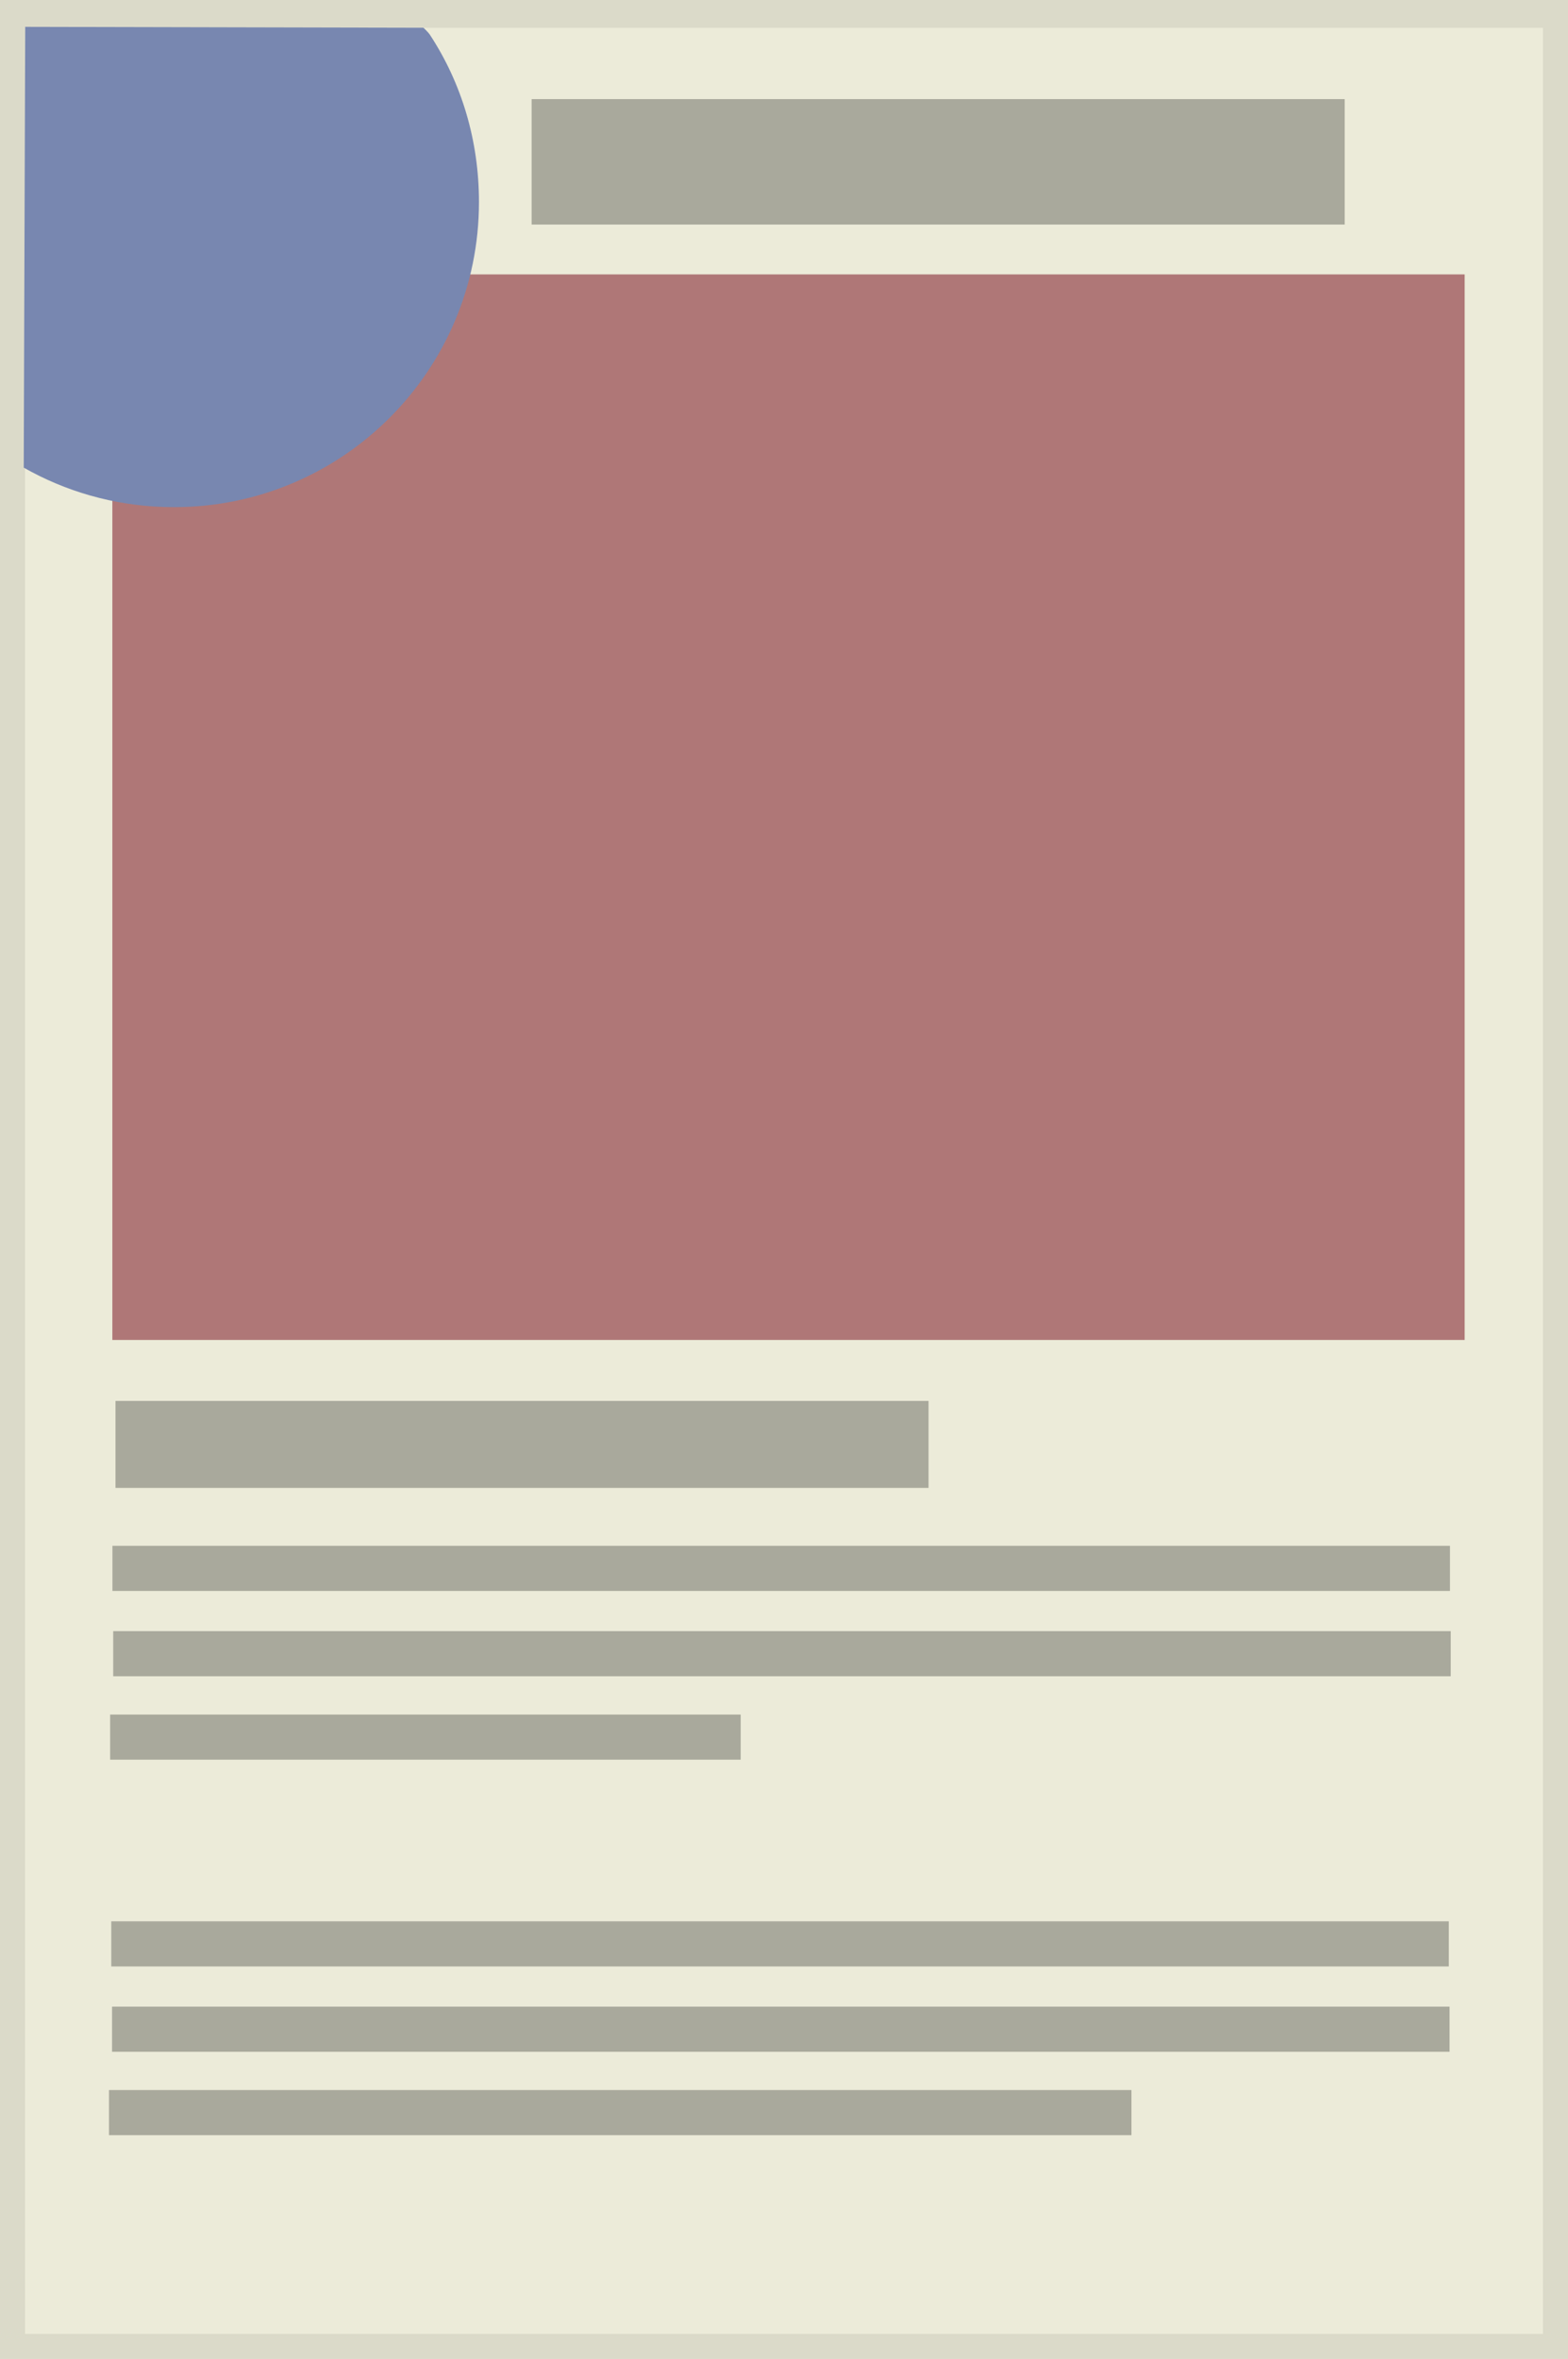 <svg version="1.1" xmlns="http://www.w3.org/2000/svg" xmlns:xlink="http://www.w3.org/1999/xlink" width="105.698" height="158.966" viewBox="0,0,105.698,158.966"><g transform="translate(-187.151,-100.517)"><g data-paper-data="{&quot;isPaintingLayer&quot;:true}" fill-rule="nonzero" stroke="none" stroke-width="0" stroke-linecap="butt" stroke-linejoin="miter" stroke-miterlimit="10" stroke-dasharray="" stroke-dashoffset="0" style="mix-blend-mode: normal"><path d="M187.151,259.483v-158.966h105.698v158.966z" fill="#dbdac9"/><path d="M188.838,257.795v-155.403h102.323v155.403z" fill="#ecebd9"/><path d="M194.725,190.815v-71.806h91.158v71.806z" fill="#af7777"/><path d="M222.988,115.649v-8.453h54.808v8.453z" fill="#a9a99c"/><path d="M188.85,102.327l26.844,0.06c0,0 0.306,0.273 0.452,0.496c2.116,3.232 3.292,7.097 3.292,11.248c0,11.356 -9.206,20.562 -20.562,20.562c-3.47,0 -6.739,-0.859 -9.605,-2.377c-0.175,-0.093 -0.52,-0.285 -0.52,-0.285z" fill="#7887b0"/><path d="M194.937,200.786v-5.863h54.808v5.863z" fill="#a9a99c"/><path d="M194.73,207.728v-3.041h90.162v3.041z" fill="#a9a99c"/><path d="M194.782,213.478v-3.041h90.162v3.041z" fill="#a9a99c"/><path d="M194.575,219.099v-3.041h42.505v3.041z" fill="#a9a99c"/><path d="M194.652,233.033v-3.041h90.162v3.041z" fill="#a9a99c"/><path d="M194.704,238.783v-3.041h90.162v3.041z" fill="#a9a99c"/><path d="M194.497,244.404v-3.041h68.924v3.041z" fill="#a9a99c"/></g></g></svg>